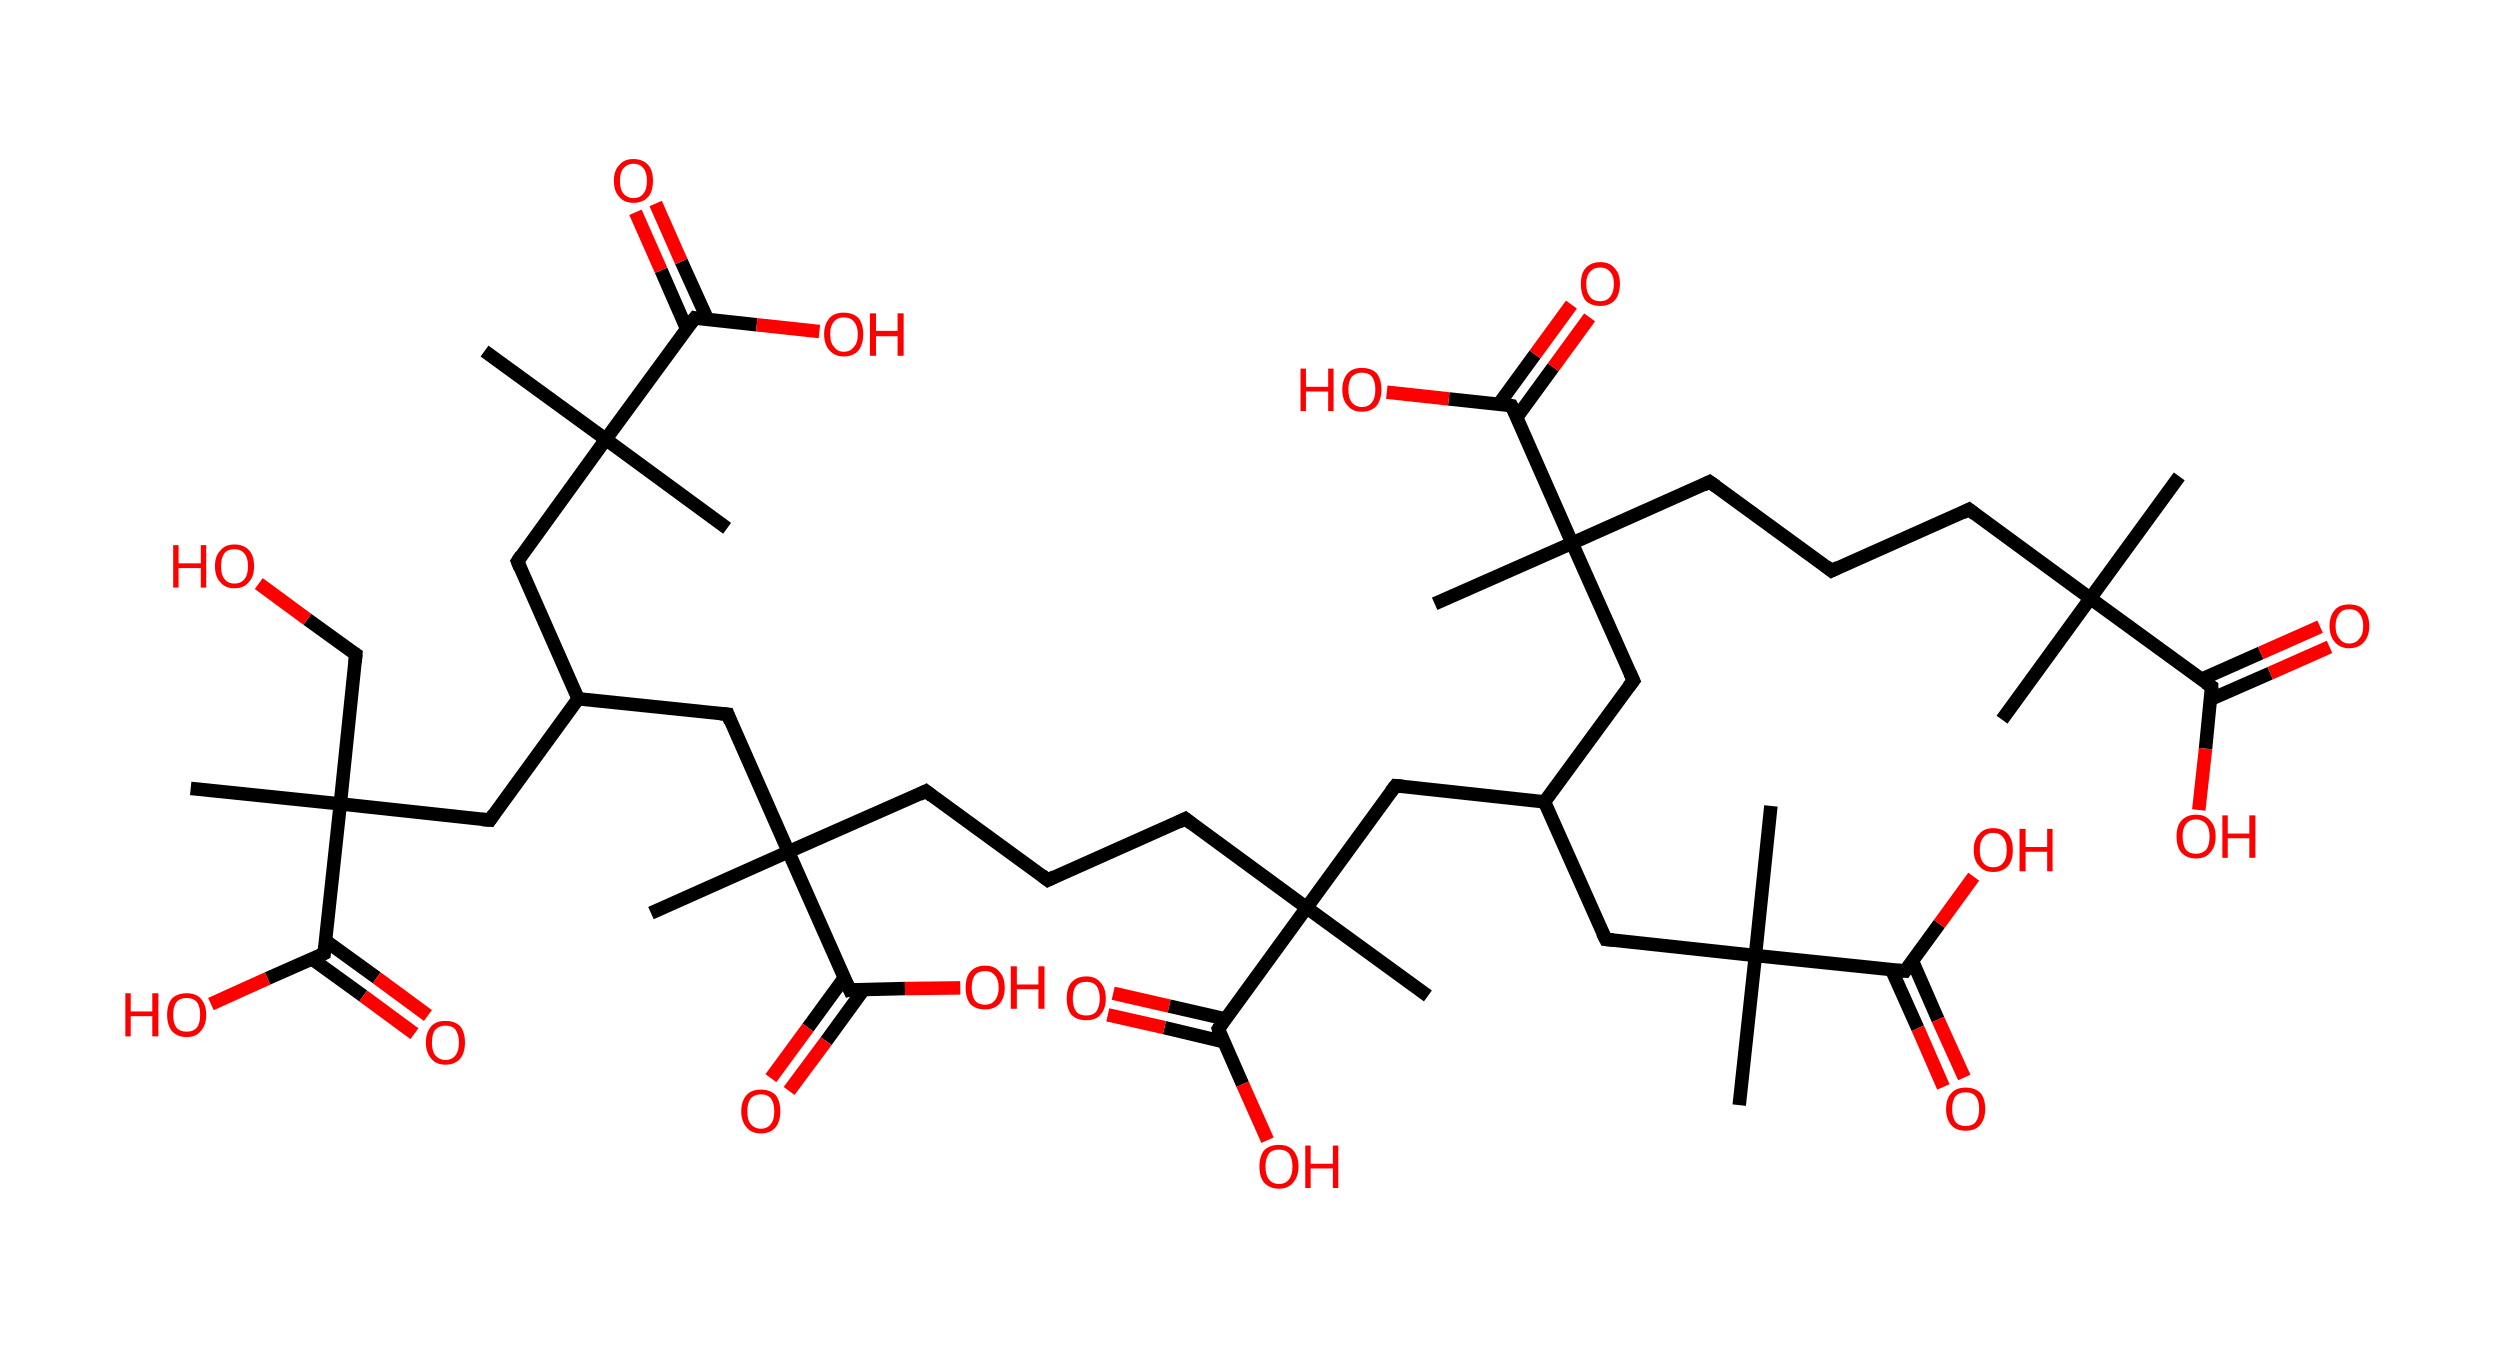 <?xml version='1.0' encoding='ASCII' standalone='yes'?>
<svg xmlns="http://www.w3.org/2000/svg" xmlns:rdkit="http://www.rdkit.org/xml" xmlns:xlink="http://www.w3.org/1999/xlink" version="1.1" baseProfile="full" xml:space="preserve" width="371px" height="200px" viewBox="0 0 371 200">
<!-- END OF HEADER -->
<rect style="opacity:1.0;fill:#FFFFFF;stroke:none" width="371.0" height="200.0" x="0.0" y="0.0"> </rect>
<path class="bond-0 atom-0 atom-1" d="M 323.4,70.7 L 310.2,88.8" style="fill:none;fill-rule:evenodd;stroke:#000000;stroke-width:2.0px;stroke-linecap:butt;stroke-linejoin:miter;stroke-opacity:1"/>
<path class="bond-1 atom-1 atom-2" d="M 310.2,88.8 L 297.1,106.8" style="fill:none;fill-rule:evenodd;stroke:#000000;stroke-width:2.0px;stroke-linecap:butt;stroke-linejoin:miter;stroke-opacity:1"/>
<path class="bond-2 atom-1 atom-3" d="M 310.2,88.8 L 292.2,75.6" style="fill:none;fill-rule:evenodd;stroke:#000000;stroke-width:2.0px;stroke-linecap:butt;stroke-linejoin:miter;stroke-opacity:1"/>
<path class="bond-3 atom-3 atom-4" d="M 292.2,75.6 L 271.8,84.7" style="fill:none;fill-rule:evenodd;stroke:#000000;stroke-width:2.0px;stroke-linecap:butt;stroke-linejoin:miter;stroke-opacity:1"/>
<path class="bond-4 atom-4 atom-5" d="M 271.8,84.7 L 253.7,71.5" style="fill:none;fill-rule:evenodd;stroke:#000000;stroke-width:2.0px;stroke-linecap:butt;stroke-linejoin:miter;stroke-opacity:1"/>
<path class="bond-5 atom-5 atom-6" d="M 253.7,71.5 L 233.3,80.6" style="fill:none;fill-rule:evenodd;stroke:#000000;stroke-width:2.0px;stroke-linecap:butt;stroke-linejoin:miter;stroke-opacity:1"/>
<path class="bond-6 atom-6 atom-7" d="M 233.3,80.6 L 212.9,89.6" style="fill:none;fill-rule:evenodd;stroke:#000000;stroke-width:2.0px;stroke-linecap:butt;stroke-linejoin:miter;stroke-opacity:1"/>
<path class="bond-7 atom-6 atom-8" d="M 233.3,80.6 L 242.4,101.0" style="fill:none;fill-rule:evenodd;stroke:#000000;stroke-width:2.0px;stroke-linecap:butt;stroke-linejoin:miter;stroke-opacity:1"/>
<path class="bond-8 atom-8 atom-9" d="M 242.4,101.0 L 229.2,119.0" style="fill:none;fill-rule:evenodd;stroke:#000000;stroke-width:2.0px;stroke-linecap:butt;stroke-linejoin:miter;stroke-opacity:1"/>
<path class="bond-9 atom-9 atom-10" d="M 229.2,119.0 L 238.3,139.4" style="fill:none;fill-rule:evenodd;stroke:#000000;stroke-width:2.0px;stroke-linecap:butt;stroke-linejoin:miter;stroke-opacity:1"/>
<path class="bond-10 atom-10 atom-11" d="M 238.3,139.4 L 260.5,141.8" style="fill:none;fill-rule:evenodd;stroke:#000000;stroke-width:2.0px;stroke-linecap:butt;stroke-linejoin:miter;stroke-opacity:1"/>
<path class="bond-11 atom-11 atom-12" d="M 260.5,141.8 L 262.8,119.6" style="fill:none;fill-rule:evenodd;stroke:#000000;stroke-width:2.0px;stroke-linecap:butt;stroke-linejoin:miter;stroke-opacity:1"/>
<path class="bond-12 atom-11 atom-13" d="M 260.5,141.8 L 258.1,164.0" style="fill:none;fill-rule:evenodd;stroke:#000000;stroke-width:2.0px;stroke-linecap:butt;stroke-linejoin:miter;stroke-opacity:1"/>
<path class="bond-13 atom-11 atom-14" d="M 260.5,141.8 L 282.7,144.1" style="fill:none;fill-rule:evenodd;stroke:#000000;stroke-width:2.0px;stroke-linecap:butt;stroke-linejoin:miter;stroke-opacity:1"/>
<path class="bond-14 atom-14 atom-15" d="M 280.7,143.9 L 284.6,152.6" style="fill:none;fill-rule:evenodd;stroke:#000000;stroke-width:2.0px;stroke-linecap:butt;stroke-linejoin:miter;stroke-opacity:1"/>
<path class="bond-14 atom-14 atom-15" d="M 284.6,152.6 L 288.4,161.3" style="fill:none;fill-rule:evenodd;stroke:#FF0000;stroke-width:2.0px;stroke-linecap:butt;stroke-linejoin:miter;stroke-opacity:1"/>
<path class="bond-14 atom-14 atom-15" d="M 283.8,142.6 L 287.6,151.3" style="fill:none;fill-rule:evenodd;stroke:#000000;stroke-width:2.0px;stroke-linecap:butt;stroke-linejoin:miter;stroke-opacity:1"/>
<path class="bond-14 atom-14 atom-15" d="M 287.6,151.3 L 291.5,159.9" style="fill:none;fill-rule:evenodd;stroke:#FF0000;stroke-width:2.0px;stroke-linecap:butt;stroke-linejoin:miter;stroke-opacity:1"/>
<path class="bond-15 atom-14 atom-16" d="M 282.7,144.1 L 287.8,137.1" style="fill:none;fill-rule:evenodd;stroke:#000000;stroke-width:2.0px;stroke-linecap:butt;stroke-linejoin:miter;stroke-opacity:1"/>
<path class="bond-15 atom-14 atom-16" d="M 287.8,137.1 L 292.9,130.1" style="fill:none;fill-rule:evenodd;stroke:#FF0000;stroke-width:2.0px;stroke-linecap:butt;stroke-linejoin:miter;stroke-opacity:1"/>
<path class="bond-16 atom-9 atom-17" d="M 229.2,119.0 L 207.1,116.6" style="fill:none;fill-rule:evenodd;stroke:#000000;stroke-width:2.0px;stroke-linecap:butt;stroke-linejoin:miter;stroke-opacity:1"/>
<path class="bond-17 atom-17 atom-18" d="M 207.1,116.6 L 193.9,134.7" style="fill:none;fill-rule:evenodd;stroke:#000000;stroke-width:2.0px;stroke-linecap:butt;stroke-linejoin:miter;stroke-opacity:1"/>
<path class="bond-18 atom-18 atom-19" d="M 193.9,134.7 L 211.9,147.8" style="fill:none;fill-rule:evenodd;stroke:#000000;stroke-width:2.0px;stroke-linecap:butt;stroke-linejoin:miter;stroke-opacity:1"/>
<path class="bond-19 atom-18 atom-20" d="M 193.9,134.7 L 175.9,121.5" style="fill:none;fill-rule:evenodd;stroke:#000000;stroke-width:2.0px;stroke-linecap:butt;stroke-linejoin:miter;stroke-opacity:1"/>
<path class="bond-20 atom-20 atom-21" d="M 175.9,121.5 L 155.5,130.6" style="fill:none;fill-rule:evenodd;stroke:#000000;stroke-width:2.0px;stroke-linecap:butt;stroke-linejoin:miter;stroke-opacity:1"/>
<path class="bond-21 atom-21 atom-22" d="M 155.5,130.6 L 137.4,117.4" style="fill:none;fill-rule:evenodd;stroke:#000000;stroke-width:2.0px;stroke-linecap:butt;stroke-linejoin:miter;stroke-opacity:1"/>
<path class="bond-22 atom-22 atom-23" d="M 137.4,117.4 L 117.0,126.4" style="fill:none;fill-rule:evenodd;stroke:#000000;stroke-width:2.0px;stroke-linecap:butt;stroke-linejoin:miter;stroke-opacity:1"/>
<path class="bond-23 atom-23 atom-24" d="M 117.0,126.4 L 96.6,135.5" style="fill:none;fill-rule:evenodd;stroke:#000000;stroke-width:2.0px;stroke-linecap:butt;stroke-linejoin:miter;stroke-opacity:1"/>
<path class="bond-24 atom-23 atom-25" d="M 117.0,126.4 L 108.0,106.0" style="fill:none;fill-rule:evenodd;stroke:#000000;stroke-width:2.0px;stroke-linecap:butt;stroke-linejoin:miter;stroke-opacity:1"/>
<path class="bond-25 atom-25 atom-26" d="M 108.0,106.0 L 85.8,103.7" style="fill:none;fill-rule:evenodd;stroke:#000000;stroke-width:2.0px;stroke-linecap:butt;stroke-linejoin:miter;stroke-opacity:1"/>
<path class="bond-26 atom-26 atom-27" d="M 85.8,103.7 L 76.8,83.3" style="fill:none;fill-rule:evenodd;stroke:#000000;stroke-width:2.0px;stroke-linecap:butt;stroke-linejoin:miter;stroke-opacity:1"/>
<path class="bond-27 atom-27 atom-28" d="M 76.8,83.3 L 89.9,65.2" style="fill:none;fill-rule:evenodd;stroke:#000000;stroke-width:2.0px;stroke-linecap:butt;stroke-linejoin:miter;stroke-opacity:1"/>
<path class="bond-28 atom-28 atom-29" d="M 89.9,65.2 L 107.9,78.4" style="fill:none;fill-rule:evenodd;stroke:#000000;stroke-width:2.0px;stroke-linecap:butt;stroke-linejoin:miter;stroke-opacity:1"/>
<path class="bond-29 atom-28 atom-30" d="M 89.9,65.2 L 71.9,52.1" style="fill:none;fill-rule:evenodd;stroke:#000000;stroke-width:2.0px;stroke-linecap:butt;stroke-linejoin:miter;stroke-opacity:1"/>
<path class="bond-30 atom-28 atom-31" d="M 89.9,65.2 L 103.1,47.2" style="fill:none;fill-rule:evenodd;stroke:#000000;stroke-width:2.0px;stroke-linecap:butt;stroke-linejoin:miter;stroke-opacity:1"/>
<path class="bond-31 atom-31 atom-32" d="M 105.0,47.4 L 101.1,38.8" style="fill:none;fill-rule:evenodd;stroke:#000000;stroke-width:2.0px;stroke-linecap:butt;stroke-linejoin:miter;stroke-opacity:1"/>
<path class="bond-31 atom-31 atom-32" d="M 101.1,38.8 L 97.3,30.2" style="fill:none;fill-rule:evenodd;stroke:#FF0000;stroke-width:2.0px;stroke-linecap:butt;stroke-linejoin:miter;stroke-opacity:1"/>
<path class="bond-31 atom-31 atom-32" d="M 101.9,48.8 L 98.1,40.1" style="fill:none;fill-rule:evenodd;stroke:#000000;stroke-width:2.0px;stroke-linecap:butt;stroke-linejoin:miter;stroke-opacity:1"/>
<path class="bond-31 atom-31 atom-32" d="M 98.1,40.1 L 94.3,31.5" style="fill:none;fill-rule:evenodd;stroke:#FF0000;stroke-width:2.0px;stroke-linecap:butt;stroke-linejoin:miter;stroke-opacity:1"/>
<path class="bond-32 atom-31 atom-33" d="M 103.1,47.2 L 112.3,48.2" style="fill:none;fill-rule:evenodd;stroke:#000000;stroke-width:2.0px;stroke-linecap:butt;stroke-linejoin:miter;stroke-opacity:1"/>
<path class="bond-32 atom-31 atom-33" d="M 112.3,48.2 L 121.6,49.2" style="fill:none;fill-rule:evenodd;stroke:#FF0000;stroke-width:2.0px;stroke-linecap:butt;stroke-linejoin:miter;stroke-opacity:1"/>
<path class="bond-33 atom-26 atom-34" d="M 85.8,103.7 L 72.7,121.7" style="fill:none;fill-rule:evenodd;stroke:#000000;stroke-width:2.0px;stroke-linecap:butt;stroke-linejoin:miter;stroke-opacity:1"/>
<path class="bond-34 atom-34 atom-35" d="M 72.7,121.7 L 50.5,119.3" style="fill:none;fill-rule:evenodd;stroke:#000000;stroke-width:2.0px;stroke-linecap:butt;stroke-linejoin:miter;stroke-opacity:1"/>
<path class="bond-35 atom-35 atom-36" d="M 50.5,119.3 L 28.3,117.0" style="fill:none;fill-rule:evenodd;stroke:#000000;stroke-width:2.0px;stroke-linecap:butt;stroke-linejoin:miter;stroke-opacity:1"/>
<path class="bond-36 atom-35 atom-37" d="M 50.5,119.3 L 52.8,97.1" style="fill:none;fill-rule:evenodd;stroke:#000000;stroke-width:2.0px;stroke-linecap:butt;stroke-linejoin:miter;stroke-opacity:1"/>
<path class="bond-37 atom-37 atom-38" d="M 52.8,97.1 L 45.6,91.9" style="fill:none;fill-rule:evenodd;stroke:#000000;stroke-width:2.0px;stroke-linecap:butt;stroke-linejoin:miter;stroke-opacity:1"/>
<path class="bond-37 atom-37 atom-38" d="M 45.6,91.9 L 38.4,86.6" style="fill:none;fill-rule:evenodd;stroke:#FF0000;stroke-width:2.0px;stroke-linecap:butt;stroke-linejoin:miter;stroke-opacity:1"/>
<path class="bond-38 atom-35 atom-39" d="M 50.5,119.3 L 48.1,141.5" style="fill:none;fill-rule:evenodd;stroke:#000000;stroke-width:2.0px;stroke-linecap:butt;stroke-linejoin:miter;stroke-opacity:1"/>
<path class="bond-39 atom-39 atom-40" d="M 46.3,142.3 L 53.9,147.8" style="fill:none;fill-rule:evenodd;stroke:#000000;stroke-width:2.0px;stroke-linecap:butt;stroke-linejoin:miter;stroke-opacity:1"/>
<path class="bond-39 atom-39 atom-40" d="M 53.9,147.8 L 61.5,153.4" style="fill:none;fill-rule:evenodd;stroke:#FF0000;stroke-width:2.0px;stroke-linecap:butt;stroke-linejoin:miter;stroke-opacity:1"/>
<path class="bond-39 atom-39 atom-40" d="M 48.3,139.6 L 55.9,145.1" style="fill:none;fill-rule:evenodd;stroke:#000000;stroke-width:2.0px;stroke-linecap:butt;stroke-linejoin:miter;stroke-opacity:1"/>
<path class="bond-39 atom-39 atom-40" d="M 55.9,145.1 L 63.5,150.7" style="fill:none;fill-rule:evenodd;stroke:#FF0000;stroke-width:2.0px;stroke-linecap:butt;stroke-linejoin:miter;stroke-opacity:1"/>
<path class="bond-40 atom-39 atom-41" d="M 48.1,141.5 L 39.7,145.2" style="fill:none;fill-rule:evenodd;stroke:#000000;stroke-width:2.0px;stroke-linecap:butt;stroke-linejoin:miter;stroke-opacity:1"/>
<path class="bond-40 atom-39 atom-41" d="M 39.7,145.2 L 31.3,149.0" style="fill:none;fill-rule:evenodd;stroke:#FF0000;stroke-width:2.0px;stroke-linecap:butt;stroke-linejoin:miter;stroke-opacity:1"/>
<path class="bond-41 atom-23 atom-42" d="M 117.0,126.4 L 126.1,146.9" style="fill:none;fill-rule:evenodd;stroke:#000000;stroke-width:2.0px;stroke-linecap:butt;stroke-linejoin:miter;stroke-opacity:1"/>
<path class="bond-42 atom-42 atom-43" d="M 125.3,145.1 L 119.9,152.5" style="fill:none;fill-rule:evenodd;stroke:#000000;stroke-width:2.0px;stroke-linecap:butt;stroke-linejoin:miter;stroke-opacity:1"/>
<path class="bond-42 atom-42 atom-43" d="M 119.9,152.5 L 114.4,160.0" style="fill:none;fill-rule:evenodd;stroke:#FF0000;stroke-width:2.0px;stroke-linecap:butt;stroke-linejoin:miter;stroke-opacity:1"/>
<path class="bond-42 atom-42 atom-43" d="M 128.2,146.8 L 122.6,154.5" style="fill:none;fill-rule:evenodd;stroke:#000000;stroke-width:2.0px;stroke-linecap:butt;stroke-linejoin:miter;stroke-opacity:1"/>
<path class="bond-42 atom-42 atom-43" d="M 122.6,154.5 L 117.1,161.9" style="fill:none;fill-rule:evenodd;stroke:#FF0000;stroke-width:2.0px;stroke-linecap:butt;stroke-linejoin:miter;stroke-opacity:1"/>
<path class="bond-43 atom-42 atom-44" d="M 126.1,146.9 L 134.3,146.7" style="fill:none;fill-rule:evenodd;stroke:#000000;stroke-width:2.0px;stroke-linecap:butt;stroke-linejoin:miter;stroke-opacity:1"/>
<path class="bond-43 atom-42 atom-44" d="M 134.3,146.7 L 142.5,146.6" style="fill:none;fill-rule:evenodd;stroke:#FF0000;stroke-width:2.0px;stroke-linecap:butt;stroke-linejoin:miter;stroke-opacity:1"/>
<path class="bond-44 atom-18 atom-45" d="M 193.9,134.7 L 180.8,152.7" style="fill:none;fill-rule:evenodd;stroke:#000000;stroke-width:2.0px;stroke-linecap:butt;stroke-linejoin:miter;stroke-opacity:1"/>
<path class="bond-45 atom-45 atom-46" d="M 181.8,151.2 L 173.5,149.3" style="fill:none;fill-rule:evenodd;stroke:#000000;stroke-width:2.0px;stroke-linecap:butt;stroke-linejoin:miter;stroke-opacity:1"/>
<path class="bond-45 atom-45 atom-46" d="M 173.5,149.3 L 165.2,147.4" style="fill:none;fill-rule:evenodd;stroke:#FF0000;stroke-width:2.0px;stroke-linecap:butt;stroke-linejoin:miter;stroke-opacity:1"/>
<path class="bond-45 atom-45 atom-46" d="M 181.6,154.6 L 172.8,152.5" style="fill:none;fill-rule:evenodd;stroke:#000000;stroke-width:2.0px;stroke-linecap:butt;stroke-linejoin:miter;stroke-opacity:1"/>
<path class="bond-45 atom-45 atom-46" d="M 172.8,152.5 L 164.4,150.6" style="fill:none;fill-rule:evenodd;stroke:#FF0000;stroke-width:2.0px;stroke-linecap:butt;stroke-linejoin:miter;stroke-opacity:1"/>
<path class="bond-46 atom-45 atom-47" d="M 180.8,152.7 L 184.4,160.9" style="fill:none;fill-rule:evenodd;stroke:#000000;stroke-width:2.0px;stroke-linecap:butt;stroke-linejoin:miter;stroke-opacity:1"/>
<path class="bond-46 atom-45 atom-47" d="M 184.4,160.9 L 188.1,169.2" style="fill:none;fill-rule:evenodd;stroke:#FF0000;stroke-width:2.0px;stroke-linecap:butt;stroke-linejoin:miter;stroke-opacity:1"/>
<path class="bond-47 atom-6 atom-48" d="M 233.3,80.6 L 224.3,60.2" style="fill:none;fill-rule:evenodd;stroke:#000000;stroke-width:2.0px;stroke-linecap:butt;stroke-linejoin:miter;stroke-opacity:1"/>
<path class="bond-48 atom-48 atom-49" d="M 225.1,61.9 L 230.5,54.5" style="fill:none;fill-rule:evenodd;stroke:#000000;stroke-width:2.0px;stroke-linecap:butt;stroke-linejoin:miter;stroke-opacity:1"/>
<path class="bond-48 atom-48 atom-49" d="M 230.5,54.5 L 235.9,47.1" style="fill:none;fill-rule:evenodd;stroke:#FF0000;stroke-width:2.0px;stroke-linecap:butt;stroke-linejoin:miter;stroke-opacity:1"/>
<path class="bond-48 atom-48 atom-49" d="M 222.4,60.0 L 227.8,52.6" style="fill:none;fill-rule:evenodd;stroke:#000000;stroke-width:2.0px;stroke-linecap:butt;stroke-linejoin:miter;stroke-opacity:1"/>
<path class="bond-48 atom-48 atom-49" d="M 227.8,52.6 L 233.2,45.2" style="fill:none;fill-rule:evenodd;stroke:#FF0000;stroke-width:2.0px;stroke-linecap:butt;stroke-linejoin:miter;stroke-opacity:1"/>
<path class="bond-49 atom-48 atom-50" d="M 224.3,60.2 L 215.0,59.2" style="fill:none;fill-rule:evenodd;stroke:#000000;stroke-width:2.0px;stroke-linecap:butt;stroke-linejoin:miter;stroke-opacity:1"/>
<path class="bond-49 atom-48 atom-50" d="M 215.0,59.2 L 205.8,58.2" style="fill:none;fill-rule:evenodd;stroke:#FF0000;stroke-width:2.0px;stroke-linecap:butt;stroke-linejoin:miter;stroke-opacity:1"/>
<path class="bond-50 atom-1 atom-51" d="M 310.2,88.8 L 328.2,101.9" style="fill:none;fill-rule:evenodd;stroke:#000000;stroke-width:2.0px;stroke-linecap:butt;stroke-linejoin:miter;stroke-opacity:1"/>
<path class="bond-51 atom-51 atom-52" d="M 328.0,103.8 L 336.9,99.9" style="fill:none;fill-rule:evenodd;stroke:#000000;stroke-width:2.0px;stroke-linecap:butt;stroke-linejoin:miter;stroke-opacity:1"/>
<path class="bond-51 atom-51 atom-52" d="M 336.9,99.9 L 345.7,96.0" style="fill:none;fill-rule:evenodd;stroke:#FF0000;stroke-width:2.0px;stroke-linecap:butt;stroke-linejoin:miter;stroke-opacity:1"/>
<path class="bond-51 atom-51 atom-52" d="M 326.7,100.8 L 335.5,96.9" style="fill:none;fill-rule:evenodd;stroke:#000000;stroke-width:2.0px;stroke-linecap:butt;stroke-linejoin:miter;stroke-opacity:1"/>
<path class="bond-51 atom-51 atom-52" d="M 335.5,96.9 L 344.3,93.0" style="fill:none;fill-rule:evenodd;stroke:#FF0000;stroke-width:2.0px;stroke-linecap:butt;stroke-linejoin:miter;stroke-opacity:1"/>
<path class="bond-52 atom-51 atom-53" d="M 328.2,101.9 L 327.3,111.1" style="fill:none;fill-rule:evenodd;stroke:#000000;stroke-width:2.0px;stroke-linecap:butt;stroke-linejoin:miter;stroke-opacity:1"/>
<path class="bond-52 atom-51 atom-53" d="M 327.3,111.1 L 326.3,120.2" style="fill:none;fill-rule:evenodd;stroke:#FF0000;stroke-width:2.0px;stroke-linecap:butt;stroke-linejoin:miter;stroke-opacity:1"/>
<path d="M 293.1,76.3 L 292.2,75.6 L 291.2,76.1" style="fill:none;stroke:#000000;stroke-width:2.0px;stroke-linecap:butt;stroke-linejoin:miter;stroke-opacity:1;"/>
<path d="M 272.8,84.2 L 271.8,84.7 L 270.9,84.0" style="fill:none;stroke:#000000;stroke-width:2.0px;stroke-linecap:butt;stroke-linejoin:miter;stroke-opacity:1;"/>
<path d="M 254.7,72.2 L 253.7,71.5 L 252.7,72.0" style="fill:none;stroke:#000000;stroke-width:2.0px;stroke-linecap:butt;stroke-linejoin:miter;stroke-opacity:1;"/>
<path d="M 241.9,99.9 L 242.4,101.0 L 241.7,101.9" style="fill:none;stroke:#000000;stroke-width:2.0px;stroke-linecap:butt;stroke-linejoin:miter;stroke-opacity:1;"/>
<path d="M 237.8,138.4 L 238.3,139.4 L 239.4,139.5" style="fill:none;stroke:#000000;stroke-width:2.0px;stroke-linecap:butt;stroke-linejoin:miter;stroke-opacity:1;"/>
<path d="M 281.6,144.0 L 282.7,144.1 L 282.9,143.8" style="fill:none;stroke:#000000;stroke-width:2.0px;stroke-linecap:butt;stroke-linejoin:miter;stroke-opacity:1;"/>
<path d="M 208.2,116.7 L 207.1,116.6 L 206.4,117.5" style="fill:none;stroke:#000000;stroke-width:2.0px;stroke-linecap:butt;stroke-linejoin:miter;stroke-opacity:1;"/>
<path d="M 176.8,122.2 L 175.9,121.5 L 174.9,122.0" style="fill:none;stroke:#000000;stroke-width:2.0px;stroke-linecap:butt;stroke-linejoin:miter;stroke-opacity:1;"/>
<path d="M 156.5,130.1 L 155.5,130.6 L 154.6,129.9" style="fill:none;stroke:#000000;stroke-width:2.0px;stroke-linecap:butt;stroke-linejoin:miter;stroke-opacity:1;"/>
<path d="M 138.3,118.1 L 137.4,117.4 L 136.4,117.9" style="fill:none;stroke:#000000;stroke-width:2.0px;stroke-linecap:butt;stroke-linejoin:miter;stroke-opacity:1;"/>
<path d="M 108.4,107.1 L 108.0,106.0 L 106.9,105.9" style="fill:none;stroke:#000000;stroke-width:2.0px;stroke-linecap:butt;stroke-linejoin:miter;stroke-opacity:1;"/>
<path d="M 77.2,84.3 L 76.8,83.3 L 77.4,82.4" style="fill:none;stroke:#000000;stroke-width:2.0px;stroke-linecap:butt;stroke-linejoin:miter;stroke-opacity:1;"/>
<path d="M 102.4,48.1 L 103.1,47.2 L 103.5,47.3" style="fill:none;stroke:#000000;stroke-width:2.0px;stroke-linecap:butt;stroke-linejoin:miter;stroke-opacity:1;"/>
<path d="M 73.3,120.8 L 72.7,121.7 L 71.5,121.6" style="fill:none;stroke:#000000;stroke-width:2.0px;stroke-linecap:butt;stroke-linejoin:miter;stroke-opacity:1;"/>
<path d="M 52.7,98.3 L 52.8,97.1 L 52.5,96.9" style="fill:none;stroke:#000000;stroke-width:2.0px;stroke-linecap:butt;stroke-linejoin:miter;stroke-opacity:1;"/>
<path d="M 48.2,140.4 L 48.1,141.5 L 47.7,141.7" style="fill:none;stroke:#000000;stroke-width:2.0px;stroke-linecap:butt;stroke-linejoin:miter;stroke-opacity:1;"/>
<path d="M 125.6,145.8 L 126.1,146.9 L 126.5,146.8" style="fill:none;stroke:#000000;stroke-width:2.0px;stroke-linecap:butt;stroke-linejoin:miter;stroke-opacity:1;"/>
<path d="M 181.4,151.8 L 180.8,152.7 L 180.9,153.1" style="fill:none;stroke:#000000;stroke-width:2.0px;stroke-linecap:butt;stroke-linejoin:miter;stroke-opacity:1;"/>
<path d="M 224.8,61.2 L 224.3,60.2 L 223.8,60.1" style="fill:none;stroke:#000000;stroke-width:2.0px;stroke-linecap:butt;stroke-linejoin:miter;stroke-opacity:1;"/>
<path d="M 327.3,101.3 L 328.2,101.9 L 328.2,102.4" style="fill:none;stroke:#000000;stroke-width:2.0px;stroke-linecap:butt;stroke-linejoin:miter;stroke-opacity:1;"/>
<path class="atom-15" d="M 288.8 164.6 Q 288.8 163.0, 289.6 162.2 Q 290.3 161.4, 291.7 161.4 Q 293.1 161.4, 293.9 162.2 Q 294.6 163.0, 294.6 164.6 Q 294.6 166.1, 293.8 167.0 Q 293.1 167.8, 291.7 167.8 Q 290.3 167.8, 289.6 167.0 Q 288.8 166.1, 288.8 164.6 M 291.7 167.1 Q 292.7 167.1, 293.2 166.5 Q 293.7 165.8, 293.7 164.6 Q 293.7 163.3, 293.2 162.7 Q 292.7 162.1, 291.7 162.1 Q 290.7 162.1, 290.2 162.7 Q 289.7 163.3, 289.7 164.6 Q 289.7 165.8, 290.2 166.5 Q 290.7 167.1, 291.7 167.1 " fill="#FF0000"/>
<path class="atom-16" d="M 292.9 126.1 Q 292.9 124.6, 293.7 123.8 Q 294.4 122.9, 295.8 122.9 Q 297.2 122.9, 298.0 123.8 Q 298.7 124.6, 298.7 126.1 Q 298.7 127.7, 298.0 128.5 Q 297.2 129.4, 295.8 129.4 Q 294.4 129.4, 293.7 128.5 Q 292.9 127.7, 292.9 126.1 M 295.8 128.7 Q 296.8 128.7, 297.3 128.0 Q 297.8 127.4, 297.8 126.1 Q 297.8 124.9, 297.3 124.3 Q 296.8 123.6, 295.8 123.6 Q 294.8 123.6, 294.3 124.3 Q 293.8 124.9, 293.8 126.1 Q 293.8 127.4, 294.3 128.0 Q 294.8 128.7, 295.8 128.7 " fill="#FF0000"/>
<path class="atom-16" d="M 299.7 123.0 L 300.6 123.0 L 300.6 125.7 L 303.8 125.7 L 303.8 123.0 L 304.6 123.0 L 304.6 129.3 L 303.8 129.3 L 303.8 126.4 L 300.6 126.4 L 300.6 129.3 L 299.7 129.3 L 299.7 123.0 " fill="#FF0000"/>
<path class="atom-32" d="M 91.1 26.8 Q 91.1 25.3, 91.9 24.5 Q 92.6 23.6, 94.0 23.6 Q 95.4 23.6, 96.2 24.5 Q 96.9 25.3, 96.9 26.8 Q 96.9 28.4, 96.2 29.2 Q 95.4 30.1, 94.0 30.1 Q 92.6 30.1, 91.9 29.2 Q 91.1 28.4, 91.1 26.8 M 94.0 29.4 Q 95.0 29.4, 95.5 28.7 Q 96.0 28.1, 96.0 26.8 Q 96.0 25.6, 95.5 25.0 Q 95.0 24.3, 94.0 24.3 Q 93.1 24.3, 92.5 25.0 Q 92.0 25.6, 92.0 26.8 Q 92.0 28.1, 92.5 28.7 Q 93.1 29.4, 94.0 29.4 " fill="#FF0000"/>
<path class="atom-33" d="M 122.3 49.6 Q 122.3 48.1, 123.1 47.2 Q 123.8 46.4, 125.2 46.4 Q 126.6 46.4, 127.4 47.2 Q 128.1 48.1, 128.1 49.6 Q 128.1 51.1, 127.4 52.0 Q 126.6 52.9, 125.2 52.9 Q 123.9 52.9, 123.1 52.0 Q 122.3 51.1, 122.3 49.6 M 125.2 52.2 Q 126.2 52.2, 126.7 51.5 Q 127.3 50.9, 127.3 49.6 Q 127.3 48.4, 126.7 47.7 Q 126.2 47.1, 125.2 47.1 Q 124.3 47.1, 123.8 47.7 Q 123.2 48.3, 123.2 49.6 Q 123.2 50.9, 123.8 51.5 Q 124.3 52.2, 125.2 52.2 " fill="#FF0000"/>
<path class="atom-33" d="M 129.1 46.5 L 130.0 46.5 L 130.0 49.1 L 133.2 49.1 L 133.2 46.5 L 134.1 46.5 L 134.1 52.8 L 133.2 52.8 L 133.2 49.9 L 130.0 49.9 L 130.0 52.8 L 129.1 52.8 L 129.1 46.5 " fill="#FF0000"/>
<path class="atom-38" d="M 25.7 80.9 L 26.5 80.9 L 26.5 83.6 L 29.8 83.6 L 29.8 80.9 L 30.6 80.9 L 30.6 87.2 L 29.8 87.2 L 29.8 84.3 L 26.5 84.3 L 26.5 87.2 L 25.7 87.2 L 25.7 80.9 " fill="#FF0000"/>
<path class="atom-38" d="M 31.9 84.0 Q 31.9 82.5, 32.7 81.7 Q 33.4 80.8, 34.8 80.8 Q 36.2 80.8, 37.0 81.7 Q 37.7 82.5, 37.7 84.0 Q 37.7 85.6, 36.9 86.4 Q 36.2 87.3, 34.8 87.3 Q 33.4 87.3, 32.7 86.4 Q 31.9 85.6, 31.9 84.0 M 34.8 86.6 Q 35.8 86.6, 36.3 85.9 Q 36.8 85.3, 36.8 84.0 Q 36.8 82.8, 36.3 82.2 Q 35.8 81.5, 34.8 81.5 Q 33.8 81.5, 33.3 82.1 Q 32.8 82.8, 32.8 84.0 Q 32.8 85.3, 33.3 85.9 Q 33.8 86.6, 34.8 86.6 " fill="#FF0000"/>
<path class="atom-40" d="M 63.2 154.7 Q 63.2 153.2, 64.0 152.3 Q 64.7 151.5, 66.1 151.5 Q 67.5 151.5, 68.3 152.3 Q 69.0 153.2, 69.0 154.7 Q 69.0 156.2, 68.3 157.1 Q 67.5 158.0, 66.1 158.0 Q 64.7 158.0, 64.0 157.1 Q 63.2 156.2, 63.2 154.7 M 66.1 157.3 Q 67.1 157.3, 67.6 156.6 Q 68.1 156.0, 68.1 154.7 Q 68.1 153.5, 67.6 152.8 Q 67.1 152.2, 66.1 152.2 Q 65.2 152.2, 64.6 152.8 Q 64.1 153.4, 64.1 154.7 Q 64.1 156.0, 64.6 156.6 Q 65.2 157.3, 66.1 157.3 " fill="#FF0000"/>
<path class="atom-41" d="M 18.6 147.4 L 19.4 147.4 L 19.4 150.1 L 22.6 150.1 L 22.6 147.4 L 23.5 147.4 L 23.5 153.8 L 22.6 153.8 L 22.6 150.8 L 19.4 150.8 L 19.4 153.8 L 18.6 153.8 L 18.6 147.4 " fill="#FF0000"/>
<path class="atom-41" d="M 24.8 150.6 Q 24.8 149.1, 25.5 148.2 Q 26.3 147.4, 27.7 147.4 Q 29.1 147.4, 29.8 148.2 Q 30.6 149.1, 30.6 150.6 Q 30.6 152.1, 29.8 153.0 Q 29.1 153.9, 27.7 153.9 Q 26.3 153.9, 25.5 153.0 Q 24.8 152.1, 24.8 150.6 M 27.7 153.1 Q 28.7 153.1, 29.2 152.5 Q 29.7 151.9, 29.7 150.6 Q 29.7 149.3, 29.2 148.7 Q 28.7 148.1, 27.7 148.1 Q 26.7 148.1, 26.2 148.7 Q 25.7 149.3, 25.7 150.6 Q 25.7 151.9, 26.2 152.5 Q 26.7 153.1, 27.7 153.1 " fill="#FF0000"/>
<path class="atom-43" d="M 110.0 164.9 Q 110.0 163.4, 110.8 162.5 Q 111.5 161.7, 112.9 161.7 Q 114.3 161.7, 115.1 162.5 Q 115.8 163.4, 115.8 164.9 Q 115.8 166.4, 115.1 167.3 Q 114.3 168.2, 112.9 168.2 Q 111.5 168.2, 110.8 167.3 Q 110.0 166.4, 110.0 164.9 M 112.9 167.5 Q 113.9 167.5, 114.4 166.8 Q 114.9 166.2, 114.9 164.9 Q 114.9 163.7, 114.4 163.0 Q 113.9 162.4, 112.9 162.4 Q 112.0 162.4, 111.4 163.0 Q 110.9 163.7, 110.9 164.9 Q 110.9 166.2, 111.4 166.8 Q 112.0 167.5, 112.9 167.5 " fill="#FF0000"/>
<path class="atom-44" d="M 143.3 146.6 Q 143.3 145.0, 144.0 144.2 Q 144.8 143.3, 146.2 143.3 Q 147.6 143.3, 148.3 144.2 Q 149.1 145.0, 149.1 146.6 Q 149.1 148.1, 148.3 149.0 Q 147.5 149.8, 146.2 149.8 Q 144.8 149.8, 144.0 149.0 Q 143.3 148.1, 143.3 146.6 M 146.2 149.1 Q 147.1 149.1, 147.6 148.5 Q 148.2 147.8, 148.2 146.6 Q 148.2 145.3, 147.6 144.7 Q 147.1 144.1, 146.2 144.1 Q 145.2 144.1, 144.7 144.7 Q 144.2 145.3, 144.2 146.6 Q 144.2 147.8, 144.7 148.5 Q 145.2 149.1, 146.2 149.1 " fill="#FF0000"/>
<path class="atom-44" d="M 150.0 143.4 L 150.9 143.4 L 150.9 146.1 L 154.1 146.1 L 154.1 143.4 L 155.0 143.4 L 155.0 149.7 L 154.1 149.7 L 154.1 146.8 L 150.9 146.8 L 150.9 149.7 L 150.0 149.7 L 150.0 143.4 " fill="#FF0000"/>
<path class="atom-46" d="M 158.3 148.2 Q 158.3 146.6, 159.0 145.8 Q 159.8 144.9, 161.2 144.9 Q 162.6 144.9, 163.3 145.8 Q 164.1 146.6, 164.1 148.2 Q 164.1 149.7, 163.3 150.6 Q 162.6 151.4, 161.2 151.4 Q 159.8 151.4, 159.0 150.6 Q 158.3 149.7, 158.3 148.2 M 161.2 150.7 Q 162.2 150.7, 162.7 150.1 Q 163.2 149.4, 163.2 148.2 Q 163.2 146.9, 162.7 146.3 Q 162.2 145.7, 161.2 145.7 Q 160.2 145.7, 159.7 146.3 Q 159.2 146.9, 159.2 148.2 Q 159.2 149.4, 159.7 150.1 Q 160.2 150.7, 161.2 150.7 " fill="#FF0000"/>
<path class="atom-47" d="M 186.9 173.1 Q 186.9 171.6, 187.6 170.7 Q 188.4 169.9, 189.8 169.9 Q 191.2 169.9, 191.9 170.7 Q 192.7 171.6, 192.7 173.1 Q 192.7 174.6, 191.9 175.5 Q 191.2 176.4, 189.8 176.4 Q 188.4 176.4, 187.6 175.5 Q 186.9 174.7, 186.9 173.1 M 189.8 175.7 Q 190.8 175.7, 191.3 175.0 Q 191.8 174.4, 191.8 173.1 Q 191.8 171.9, 191.3 171.2 Q 190.8 170.6, 189.8 170.6 Q 188.8 170.6, 188.3 171.2 Q 187.8 171.9, 187.8 173.1 Q 187.8 174.4, 188.3 175.0 Q 188.8 175.7, 189.8 175.7 " fill="#FF0000"/>
<path class="atom-47" d="M 193.7 170.0 L 194.5 170.0 L 194.5 172.7 L 197.8 172.7 L 197.8 170.0 L 198.6 170.0 L 198.6 176.3 L 197.8 176.3 L 197.8 173.4 L 194.5 173.4 L 194.5 176.3 L 193.7 176.3 L 193.7 170.0 " fill="#FF0000"/>
<path class="atom-49" d="M 234.6 42.1 Q 234.6 40.6, 235.3 39.8 Q 236.1 38.9, 237.5 38.9 Q 238.9 38.9, 239.6 39.8 Q 240.4 40.6, 240.4 42.1 Q 240.4 43.7, 239.6 44.6 Q 238.8 45.4, 237.5 45.4 Q 236.1 45.4, 235.3 44.6 Q 234.6 43.7, 234.6 42.1 M 237.5 44.7 Q 238.4 44.7, 238.9 44.1 Q 239.5 43.4, 239.5 42.1 Q 239.5 40.9, 238.9 40.3 Q 238.4 39.7, 237.5 39.7 Q 236.5 39.7, 236.0 40.3 Q 235.4 40.9, 235.4 42.1 Q 235.4 43.4, 236.0 44.1 Q 236.5 44.7, 237.5 44.7 " fill="#FF0000"/>
<path class="atom-50" d="M 193.0 54.7 L 193.8 54.7 L 193.8 57.4 L 197.1 57.4 L 197.1 54.7 L 197.9 54.7 L 197.9 61.0 L 197.1 61.0 L 197.1 58.1 L 193.8 58.1 L 193.8 61.0 L 193.0 61.0 L 193.0 54.7 " fill="#FF0000"/>
<path class="atom-50" d="M 199.2 57.8 Q 199.2 56.3, 200.0 55.4 Q 200.7 54.6, 202.1 54.6 Q 203.5 54.6, 204.3 55.4 Q 205.0 56.3, 205.0 57.8 Q 205.0 59.3, 204.3 60.2 Q 203.5 61.1, 202.1 61.1 Q 200.7 61.1, 200.0 60.2 Q 199.2 59.4, 199.2 57.8 M 202.1 60.4 Q 203.1 60.4, 203.6 59.7 Q 204.1 59.1, 204.1 57.8 Q 204.1 56.6, 203.6 55.9 Q 203.1 55.3, 202.1 55.3 Q 201.2 55.3, 200.6 55.9 Q 200.1 56.6, 200.1 57.8 Q 200.1 59.1, 200.6 59.7 Q 201.2 60.4, 202.1 60.4 " fill="#FF0000"/>
<path class="atom-52" d="M 345.7 92.9 Q 345.7 91.4, 346.5 90.5 Q 347.2 89.7, 348.6 89.7 Q 350.1 89.7, 350.8 90.5 Q 351.6 91.4, 351.6 92.9 Q 351.6 94.4, 350.8 95.3 Q 350.0 96.2, 348.6 96.2 Q 347.3 96.2, 346.5 95.3 Q 345.7 94.4, 345.7 92.9 M 348.6 95.5 Q 349.6 95.5, 350.1 94.8 Q 350.7 94.2, 350.7 92.9 Q 350.7 91.7, 350.1 91.0 Q 349.6 90.4, 348.6 90.4 Q 347.7 90.4, 347.2 91.0 Q 346.6 91.7, 346.6 92.9 Q 346.6 94.2, 347.2 94.8 Q 347.7 95.5, 348.6 95.5 " fill="#FF0000"/>
<path class="atom-53" d="M 323.0 124.1 Q 323.0 122.6, 323.7 121.8 Q 324.5 120.9, 325.9 120.9 Q 327.3 120.9, 328.0 121.8 Q 328.8 122.6, 328.8 124.1 Q 328.8 125.7, 328.0 126.5 Q 327.3 127.4, 325.9 127.4 Q 324.5 127.4, 323.7 126.5 Q 323.0 125.7, 323.0 124.1 M 325.9 126.7 Q 326.8 126.7, 327.4 126.1 Q 327.9 125.4, 327.9 124.1 Q 327.9 122.9, 327.4 122.3 Q 326.8 121.6, 325.9 121.6 Q 324.9 121.6, 324.4 122.3 Q 323.9 122.9, 323.9 124.1 Q 323.9 125.4, 324.4 126.1 Q 324.9 126.7, 325.9 126.7 " fill="#FF0000"/>
<path class="atom-53" d="M 329.8 121.0 L 330.6 121.0 L 330.6 123.7 L 333.8 123.7 L 333.8 121.0 L 334.7 121.0 L 334.7 127.3 L 333.8 127.3 L 333.8 124.4 L 330.6 124.4 L 330.6 127.3 L 329.8 127.3 L 329.8 121.0 " fill="#FF0000"/>
</svg>

